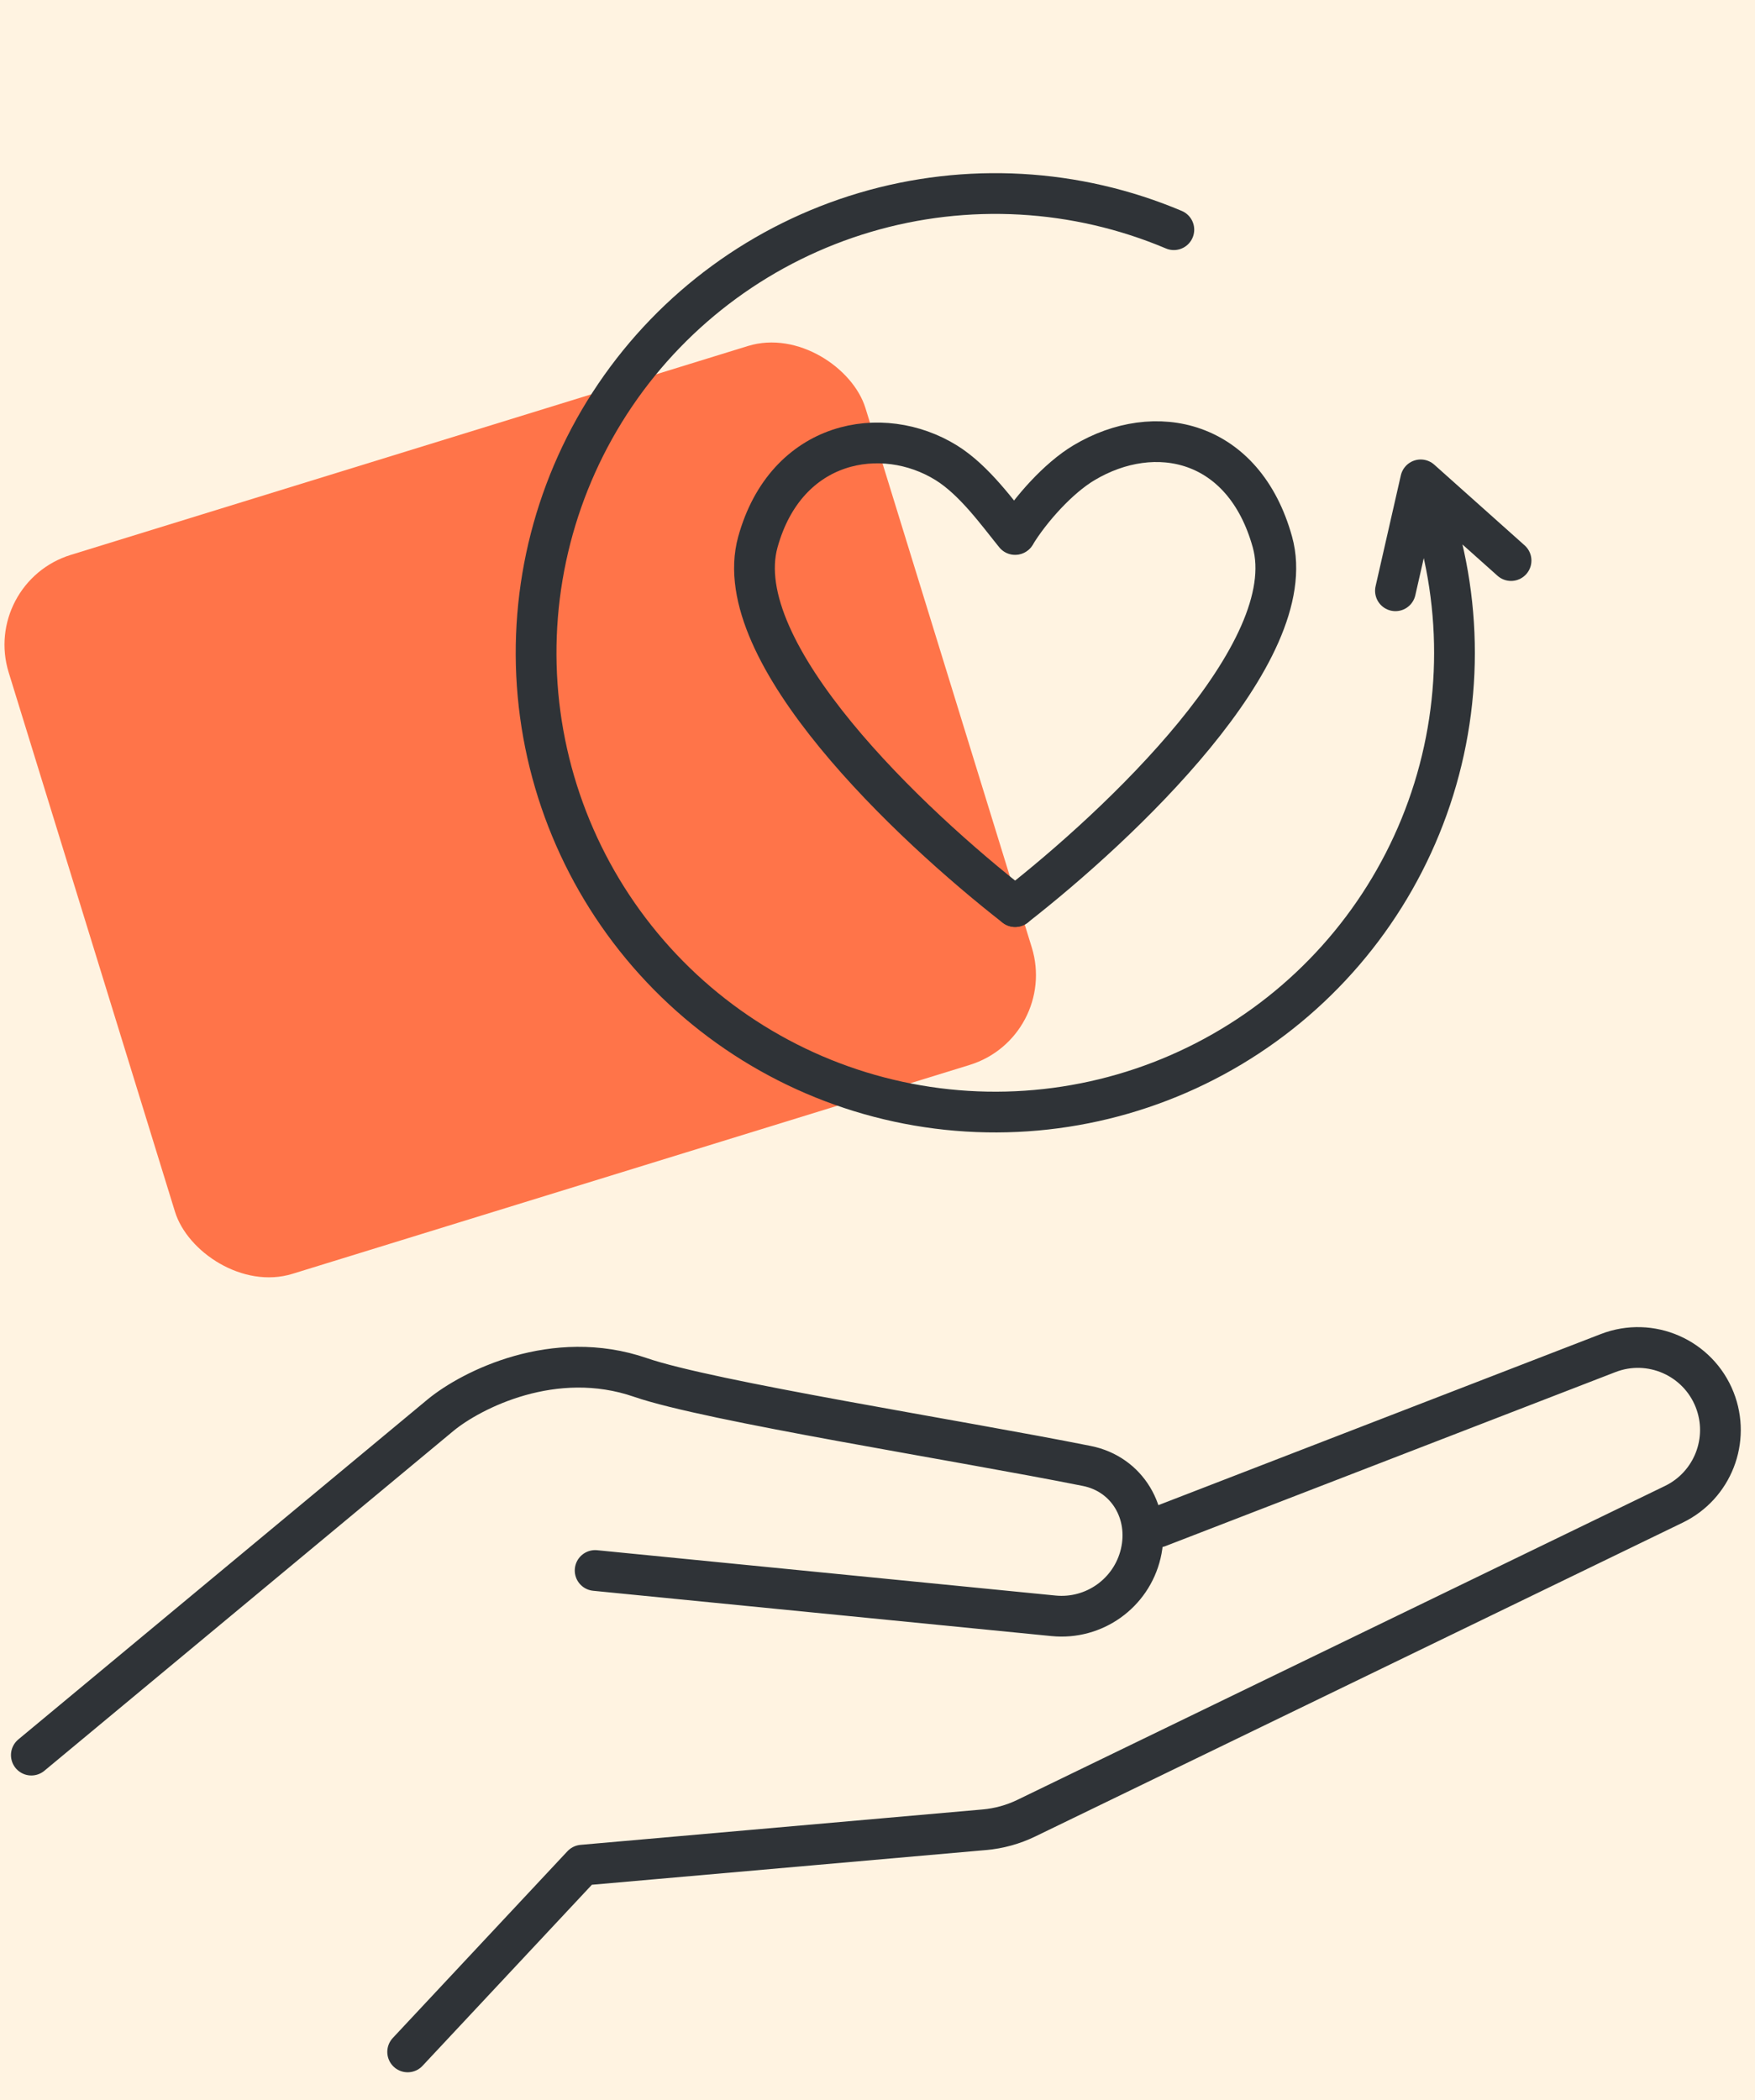<svg width="56" height="67" viewBox="0 0 56 67" fill="none" xmlns="http://www.w3.org/2000/svg">
<rect width="56" height="67" fill="#D7D7D7"/>
<g clip-path="url(#clip0_0_1)">
<rect width="1920" height="7071" transform="translate(-839 -1597)" fill="white"/>
<rect x="-39" y="-32" width="320" height="386" rx="30" fill="#FFF3E1"/>
<rect x="-0.607" y="18.587" width="28.61" height="24.003" rx="3" transform="rotate(-17.141 -0.607 18.587)" fill="#FF7449"/>
<path d="M1 55.995L14.069 45.139C15.042 44.344 17.678 42.994 20.438 43.947C22.636 44.706 30.559 45.945 34.68 46.77C35.977 47.029 36.705 48.281 36.399 49.568V49.568C36.099 50.832 34.91 51.679 33.618 51.551L18.99 50.105M36.953 48.721L51.315 43.168C52.663 42.647 54.18 43.311 54.712 44.656V44.656C55.218 45.937 54.651 47.391 53.412 47.992L32.748 58.007C32.329 58.21 31.877 58.335 31.414 58.376L18.581 59.506L13.008 65.464" stroke="#2F3337" stroke-width="1.3" stroke-linecap="round" stroke-linejoin="round"/>
<path d="M45.333 15.31C46.609 18.451 46.757 21.936 45.751 25.174C44.745 28.411 42.648 31.2 39.817 33.064C36.986 34.928 33.596 35.754 30.225 35.399C26.853 35.044 23.709 33.531 21.328 31.118C18.948 28.705 17.477 25.541 17.167 22.166C16.858 18.79 17.728 15.411 19.63 12.605C21.532 9.799 24.348 7.74 27.599 6.777C30.849 5.815 34.333 6.009 37.456 7.328M45.333 15.31L44.527 18.848M45.333 15.31L48.216 17.884" stroke="#2F3337" stroke-width="1.3" stroke-linecap="round" stroke-linejoin="round"/>
<path d="M32.392 28.925C29.062 26.327 23.205 20.815 24.183 17.292C25.089 14.03 28.154 13.498 30.197 14.766C31.091 15.322 31.831 16.364 32.39 17.052" stroke="#2F3337" stroke-width="1.3" stroke-linecap="round" stroke-linejoin="round"/>
<path d="M32.392 28.923C35.722 26.326 41.58 20.813 40.601 17.291C39.695 14.028 36.86 13.407 34.588 14.764C33.759 15.259 32.873 16.265 32.4 17.039" stroke="#2F3337" stroke-width="1.3" stroke-linecap="round" stroke-linejoin="round"/>
</g>
<defs>
<clipPath id="clip0_0_1">
<rect width="1920" height="7071" fill="white" transform="translate(-839 -1597)"/>
</clipPath>
</defs>
</svg>
